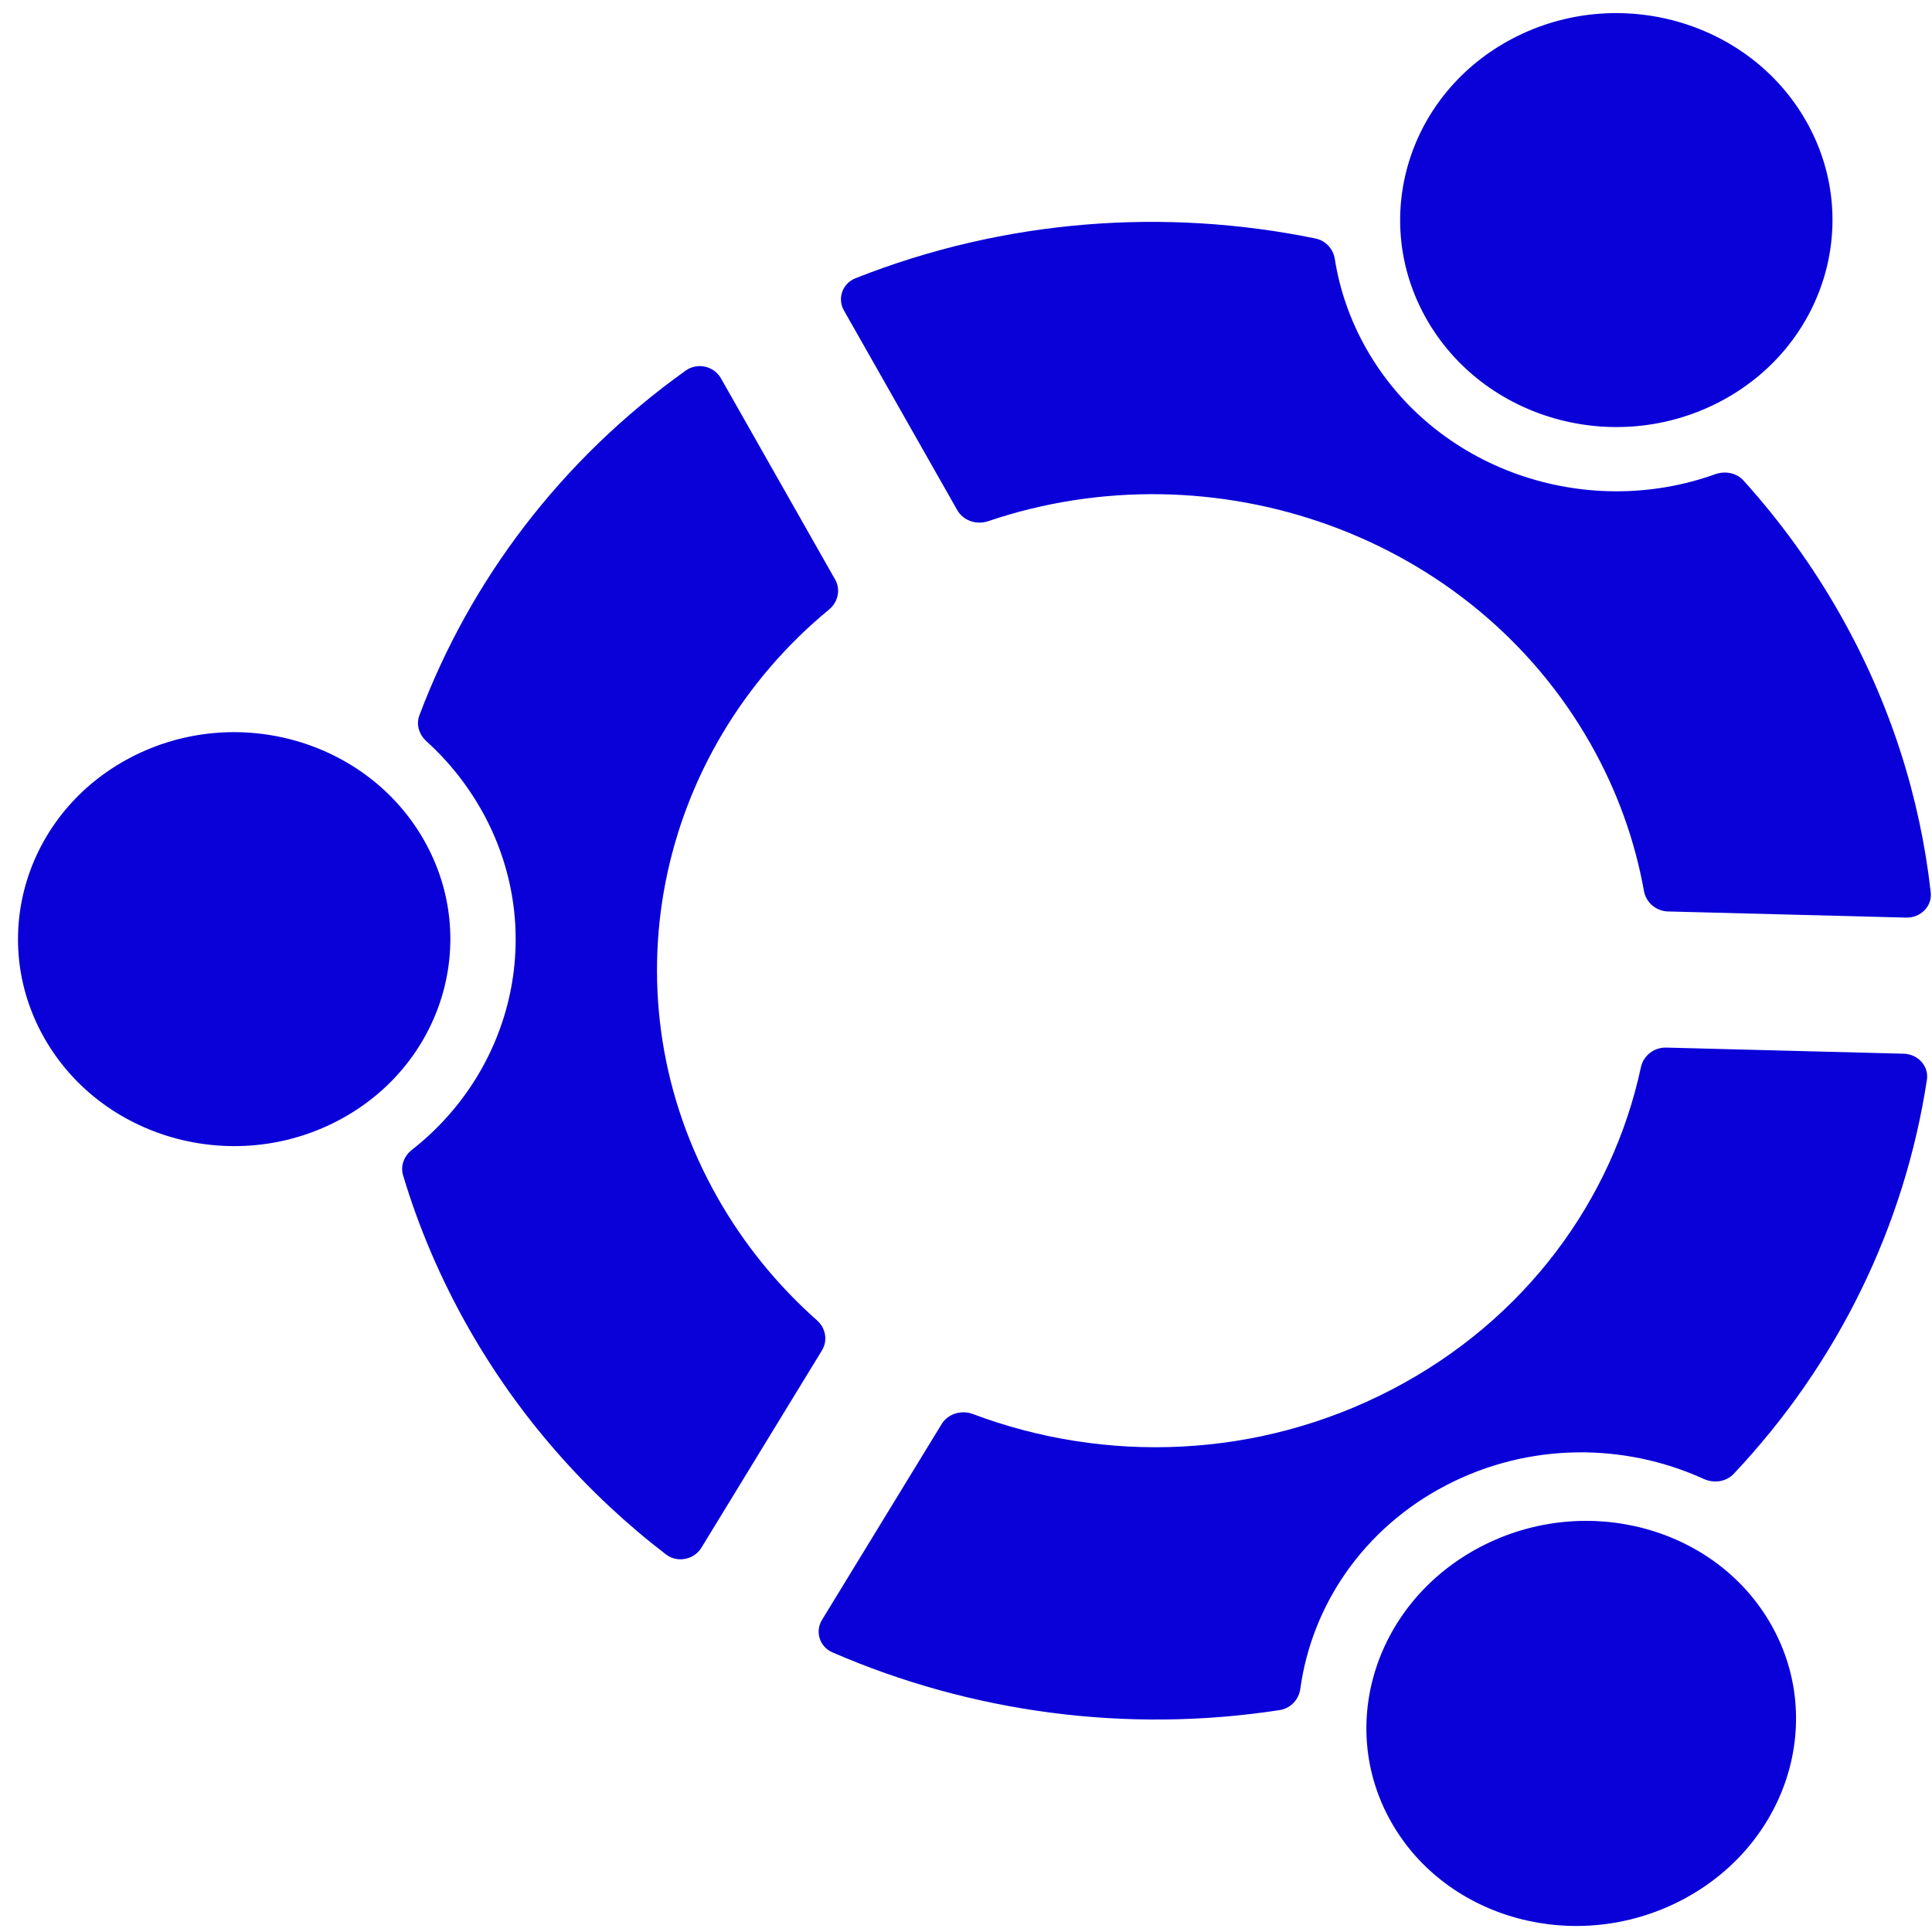 <svg width="101" height="101" viewBox="0 0 101 101" fill="none" xmlns="http://www.w3.org/2000/svg">
<path d="M89.065 77.314C89.594 77.556 90.235 77.47 90.629 77.053C96.104 71.254 99.578 64.045 100.734 56.445C100.843 55.734 100.268 55.105 99.518 55.085L87.106 54.765C86.463 54.749 85.911 55.191 85.782 55.794C84.296 62.727 79.751 69.004 72.757 72.643C65.749 76.289 57.758 76.518 50.864 73.923C50.256 73.694 49.556 73.907 49.226 74.447L42.972 84.683C42.597 85.298 42.844 86.09 43.521 86.383C50.765 89.529 58.903 90.633 66.897 89.399C67.477 89.31 67.901 88.842 67.977 88.285C68.576 83.929 71.264 79.902 75.597 77.648C79.931 75.393 84.922 75.425 89.065 77.314Z" fill="#0A00D8"/>
<path d="M51.661 27.246C51.047 27.454 50.356 27.22 50.045 26.672L44.118 16.229C43.763 15.603 44.037 14.818 44.725 14.545C52.544 11.449 60.918 10.858 68.77 12.468C69.31 12.579 69.699 13.02 69.781 13.543C70.033 15.142 70.575 16.728 71.428 18.231C75.012 24.546 82.849 27.232 89.667 24.791C90.186 24.605 90.781 24.718 91.144 25.119C93.044 27.222 94.738 29.551 96.182 32.094C98.825 36.752 100.382 41.696 100.934 46.657C101.014 47.379 100.402 47.989 99.645 47.97L87.202 47.649C86.571 47.633 86.049 47.178 85.942 46.581C85.472 43.953 84.549 41.351 83.145 38.877C76.95 27.96 63.49 23.24 51.661 27.246Z" fill="#0A00D8"/>
<path d="M21.534 60.11C21.124 60.431 20.925 60.947 21.07 61.435C21.882 64.147 23.013 66.816 24.478 69.398C27.155 74.115 30.695 78.096 34.808 81.257C35.404 81.716 36.28 81.545 36.666 80.913L42.97 70.594C43.284 70.08 43.166 69.428 42.71 69.024C40.677 67.222 38.912 65.076 37.515 62.615C31.557 52.117 34.277 39.339 43.342 31.863C43.814 31.473 43.957 30.821 43.659 30.297L37.688 19.776C37.324 19.134 36.457 18.936 35.846 19.373C29.302 24.049 24.564 30.373 21.924 37.399C21.745 37.874 21.906 38.399 22.289 38.746C23.404 39.755 24.374 40.948 25.147 42.309C28.613 48.416 26.94 55.873 21.534 60.11Z" fill="#0A00D8"/>
<path d="M72.734 95.261C69.837 90.157 71.934 83.707 77.417 80.854C82.9 78.001 89.693 79.827 92.59 84.931C95.487 90.035 93.39 96.485 87.907 99.338C82.424 102.19 75.63 100.365 72.734 95.261Z" fill="#0A00D8"/>
<path d="M74.569 16.67C71.59 11.421 73.619 4.852 79.102 2C84.585 -0.853 91.446 1.09 94.425 6.34C97.404 11.59 95.375 18.158 89.892 21.011C84.409 23.864 77.548 21.92 74.569 16.67Z" fill="#0A00D8"/>
<path d="M2.314 54.261C-0.665 49.011 1.364 42.443 6.847 39.59C12.331 36.737 19.191 38.681 22.17 43.931C25.15 49.181 23.12 55.749 17.637 58.602C12.154 61.454 5.293 59.511 2.314 54.261Z" fill="#0A00D8"/>
</svg>
